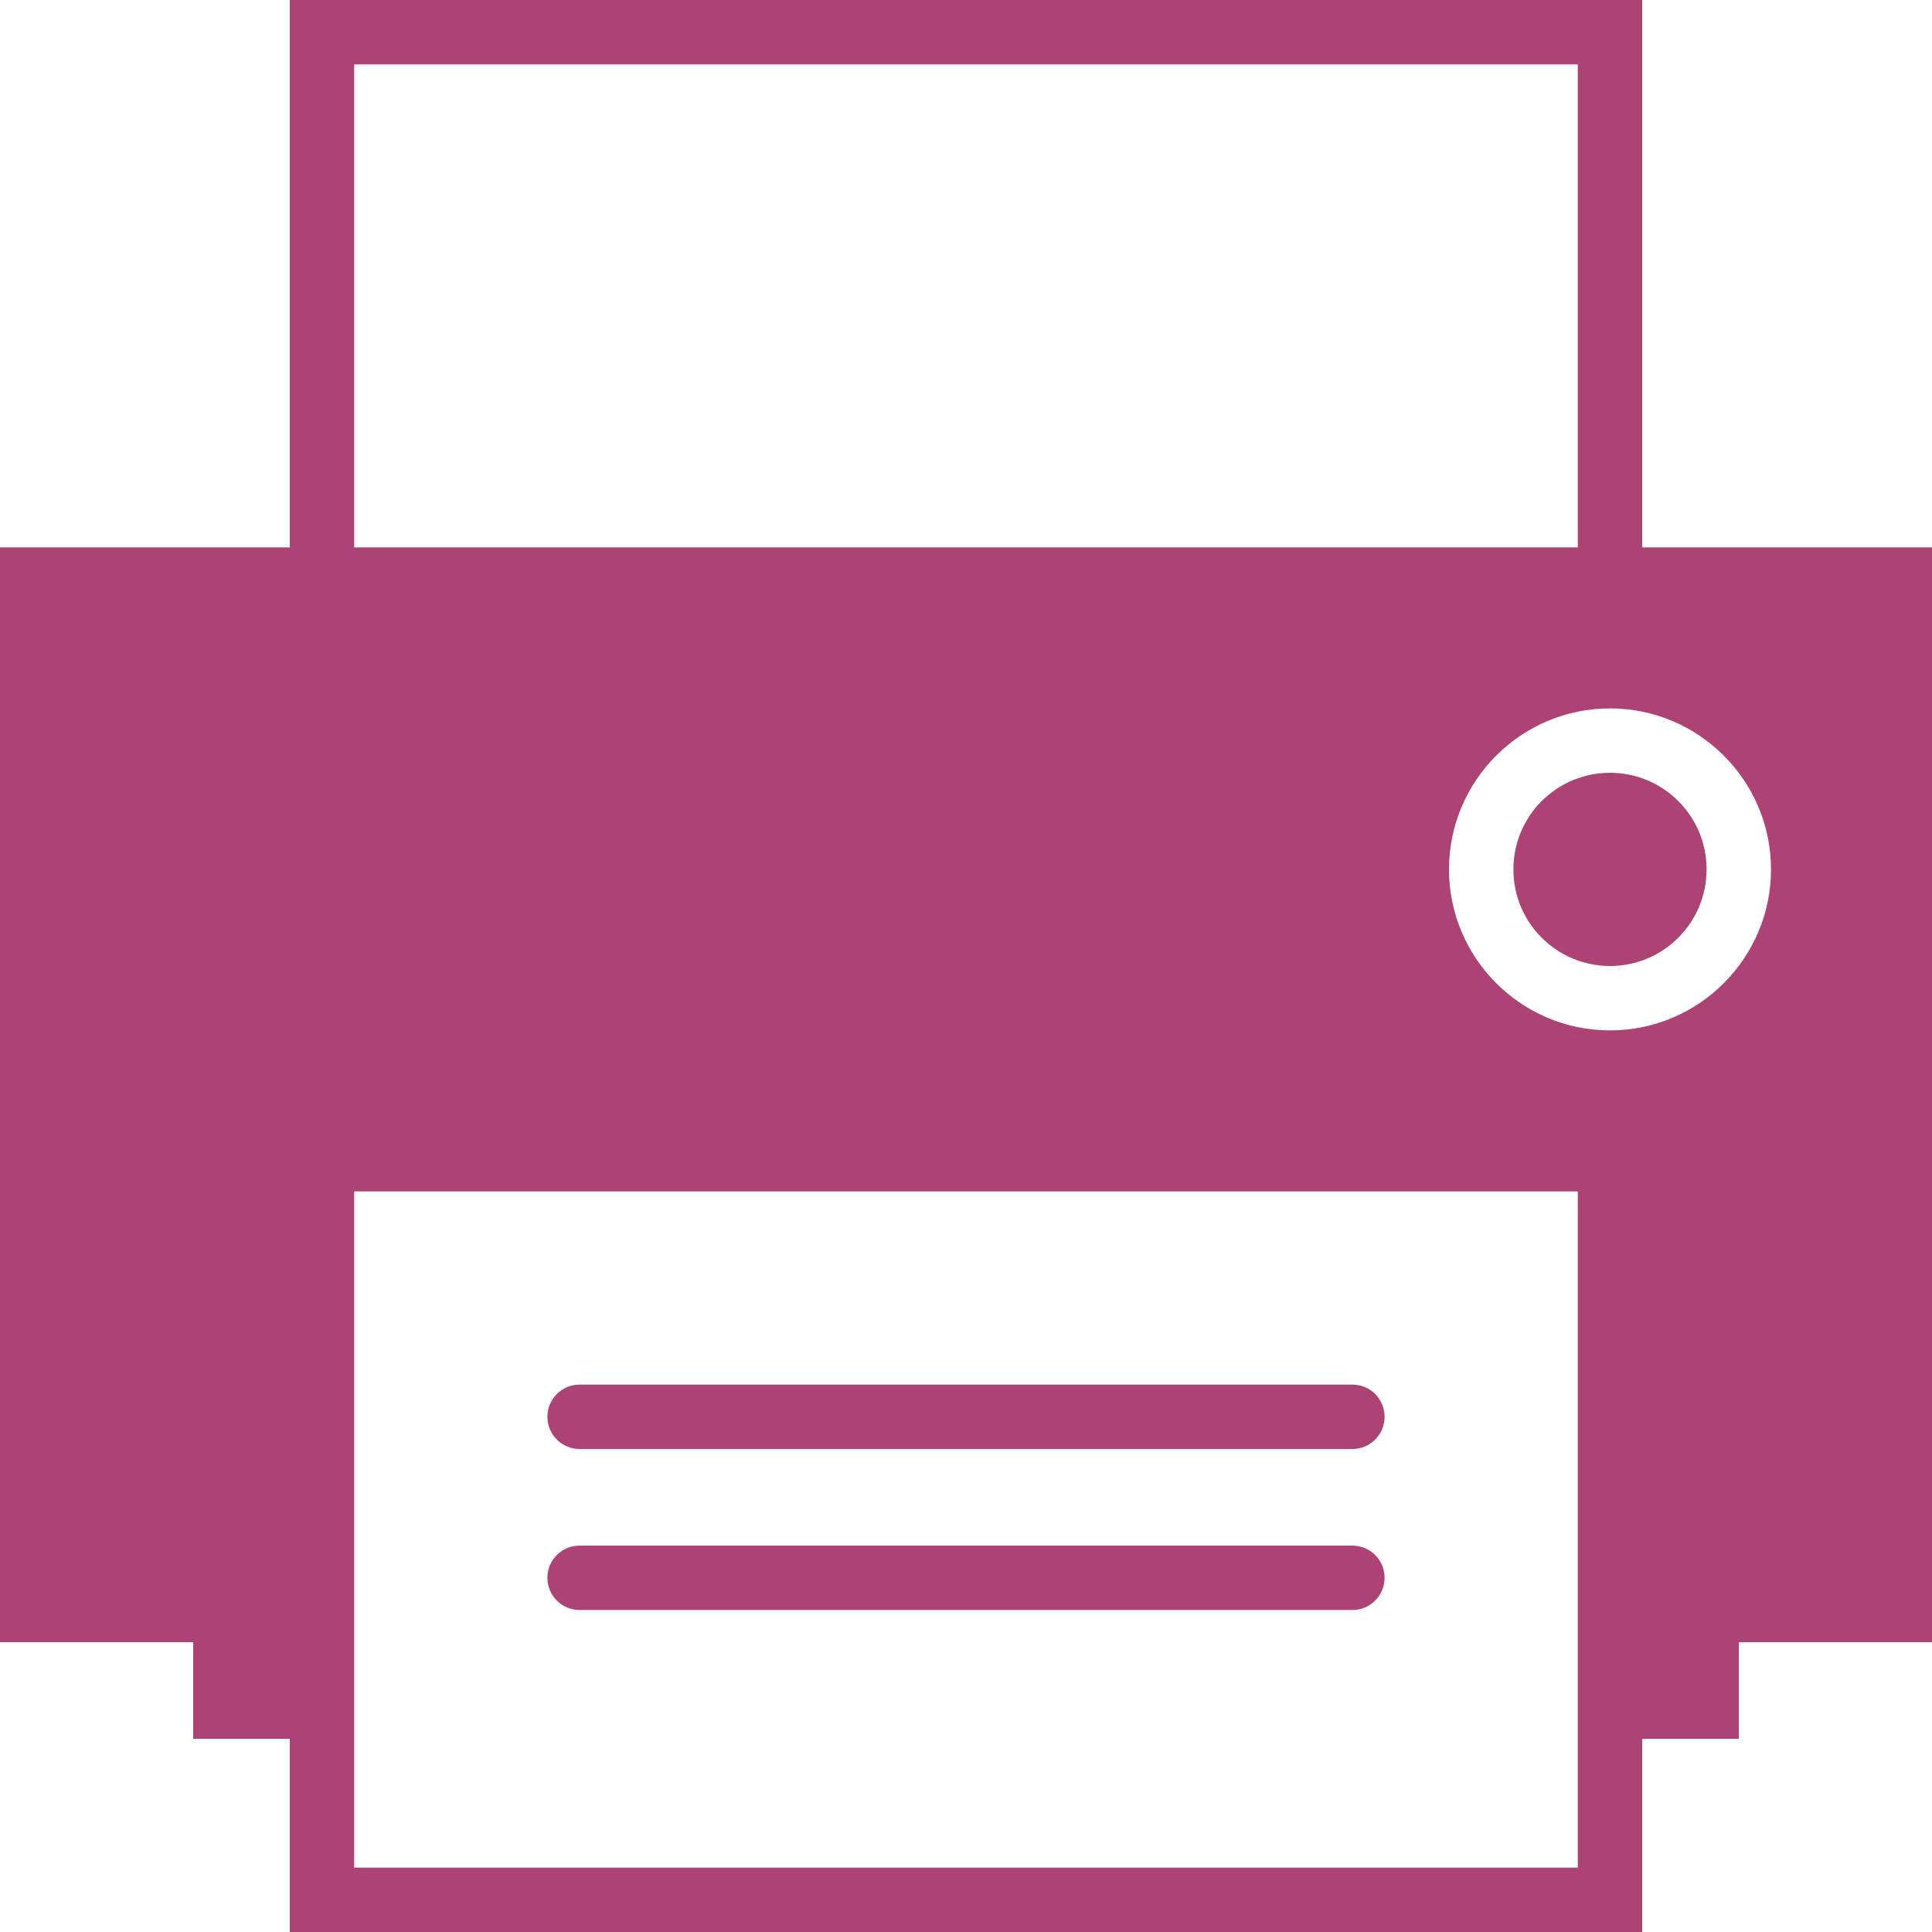 <?xml version="1.0"?>
<svg xmlns="http://www.w3.org/2000/svg" xmlns:xlink="http://www.w3.org/1999/xlink" version="1.1" id="Capa_1" x="0px" y="0px" viewBox="0 0 60 60" style="enable-background:new 0 0 60 60;" xml:space="preserve" width="512px" height="512px"><g><g>
	<path d="M42,43H18c-0.553,0-1,0.447-1,1s0.447,1,1,1h24c0.553,0,1-0.447,1-1S42.553,43,42,43z" data-original="#000000" class="active-path" data-old_color="#ad4274" fill="#ad4274"/>
	<path d="M42,48H18c-0.553,0-1,0.447-1,1s0.447,1,1,1h24c0.553,0,1-0.447,1-1S42.553,48,42,48z" data-original="#000000" class="active-path" data-old_color="#ad4274" fill="#ad4274"/>
	<g>
		<path d="M51,17V0H9v17H0v34h6v3h3v6h42v-6h3v-3h6V17H51z M11,2h38v15H11V2z M49,54v4H11v-4V37h38V54z M50,32c-2.757,0-5-2.243-5-5    s2.243-5,5-5s5,2.243,5,5S52.757,32,50,32z" data-original="#000000" class="active-path" data-old_color="#ad4274" fill="#ad4274"/>
		<circle cx="50" cy="27" r="3" data-original="#000000" class="active-path" data-old_color="#ad4274" fill="#ad4274"/>
	</g>
</g></g> </svg>
